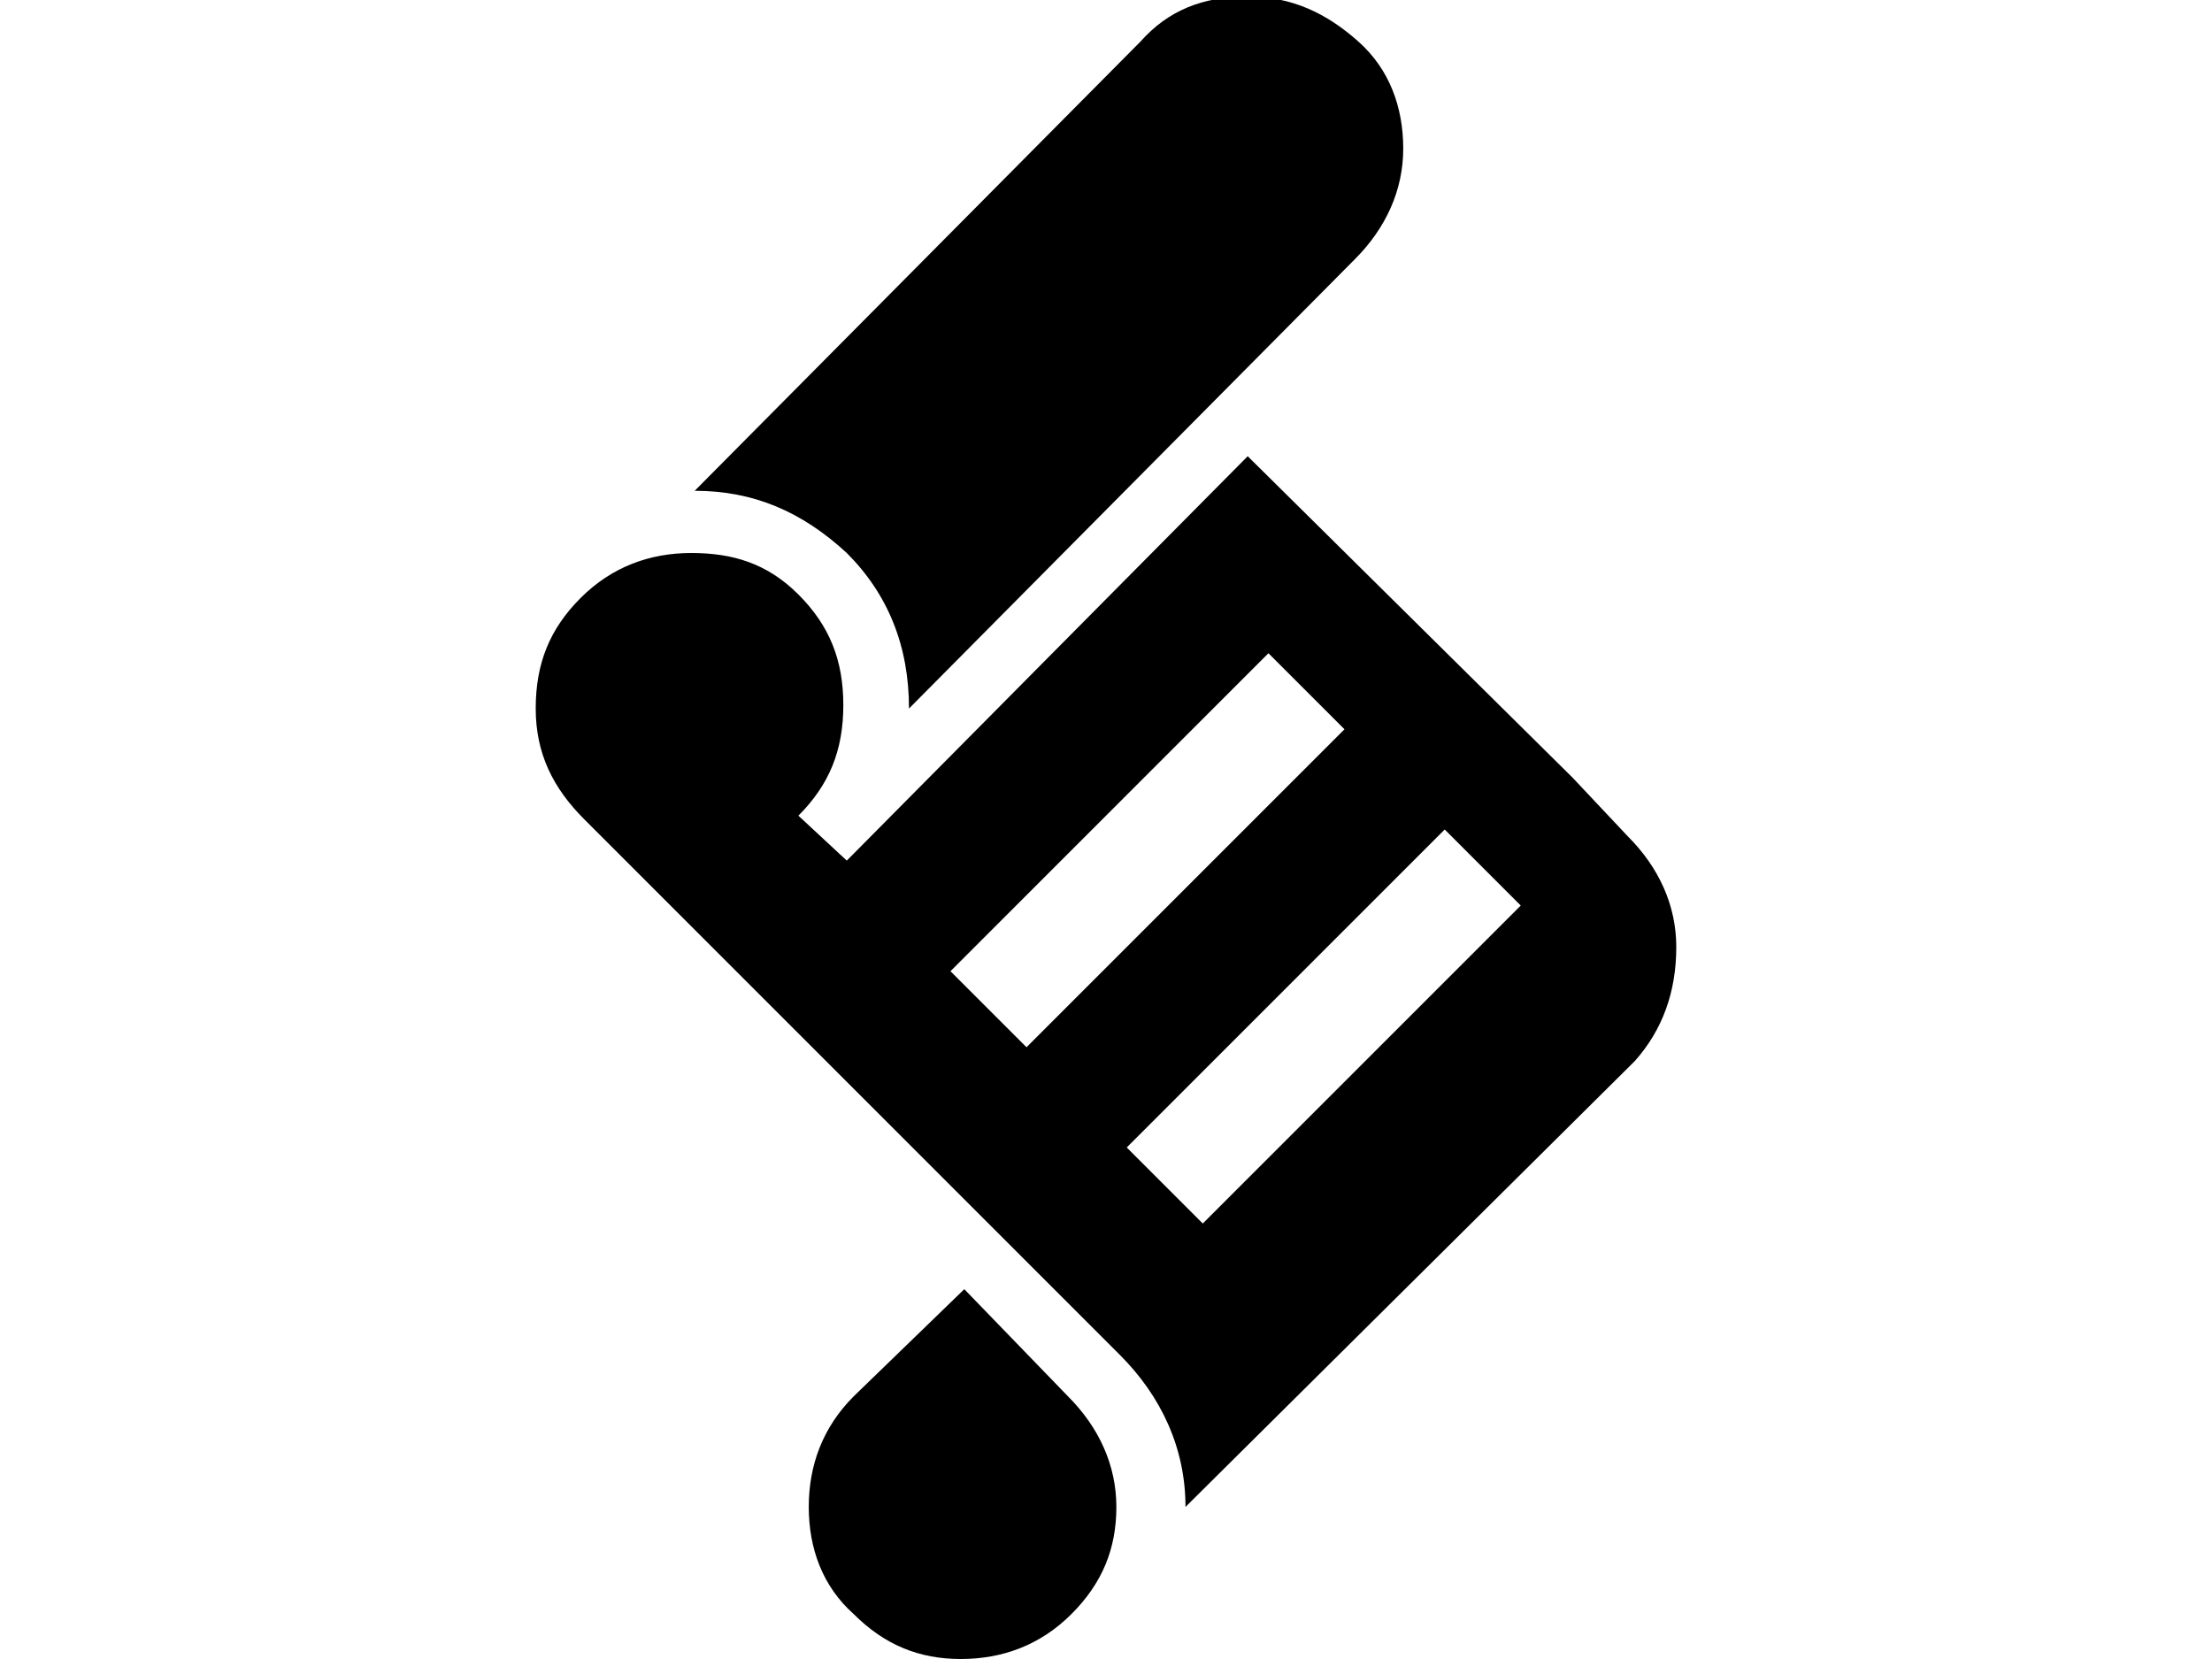 <svg xmlns="http://www.w3.org/2000/svg" viewBox="0 0 64 48">
<path d="M27.9,37.3l-3.2,3.1c-0.9,0.9-1.3,2-1.3,3.2s0.4,2.3,1.3,3.1c0.9,0.9,1.9,1.3,3.1,1.3c1.2,0,2.3-0.4,3.2-1.3
	s1.3-1.9,1.3-3.1s-0.5-2.3-1.4-3.2L27.9,37.3z M39.2,7.5c0.9-0.9,1.4-2,1.4-3.2c0-1.2-0.4-2.3-1.3-3.1s-1.9-1.3-3.2-1.3
	S33.8,0.3,33,1.2l-12.9,13c1.7,0,3.1,0.6,4.4,1.8c1.2,1.2,1.8,2.7,1.8,4.5L39.2,7.5z M48.5,27.4c0-1.2-0.5-2.3-1.4-3.2l-1.6-1.7
	l-9.4-9.3L24.5,24.9l-1.4-1.3c0.9-0.9,1.3-1.9,1.3-3.2s-0.4-2.3-1.3-3.2S21.2,16,20,16c-1.2,0-2.3,0.4-3.2,1.3s-1.3,1.9-1.3,3.2
	s0.5,2.3,1.4,3.2l15.5,15.5c1.2,1.2,1.9,2.7,1.9,4.4l13-12.9C48.1,29.8,48.5,28.7,48.5,27.4L48.5,27.4z M29.7,30.3l-2.2-2.2l9.2-9.2
	l2.2,2.2L29.7,30.3z M34.8,35.4l-2.2-2.2l9.2-9.2l2.2,2.2L34.8,35.4z"/>
</svg>
